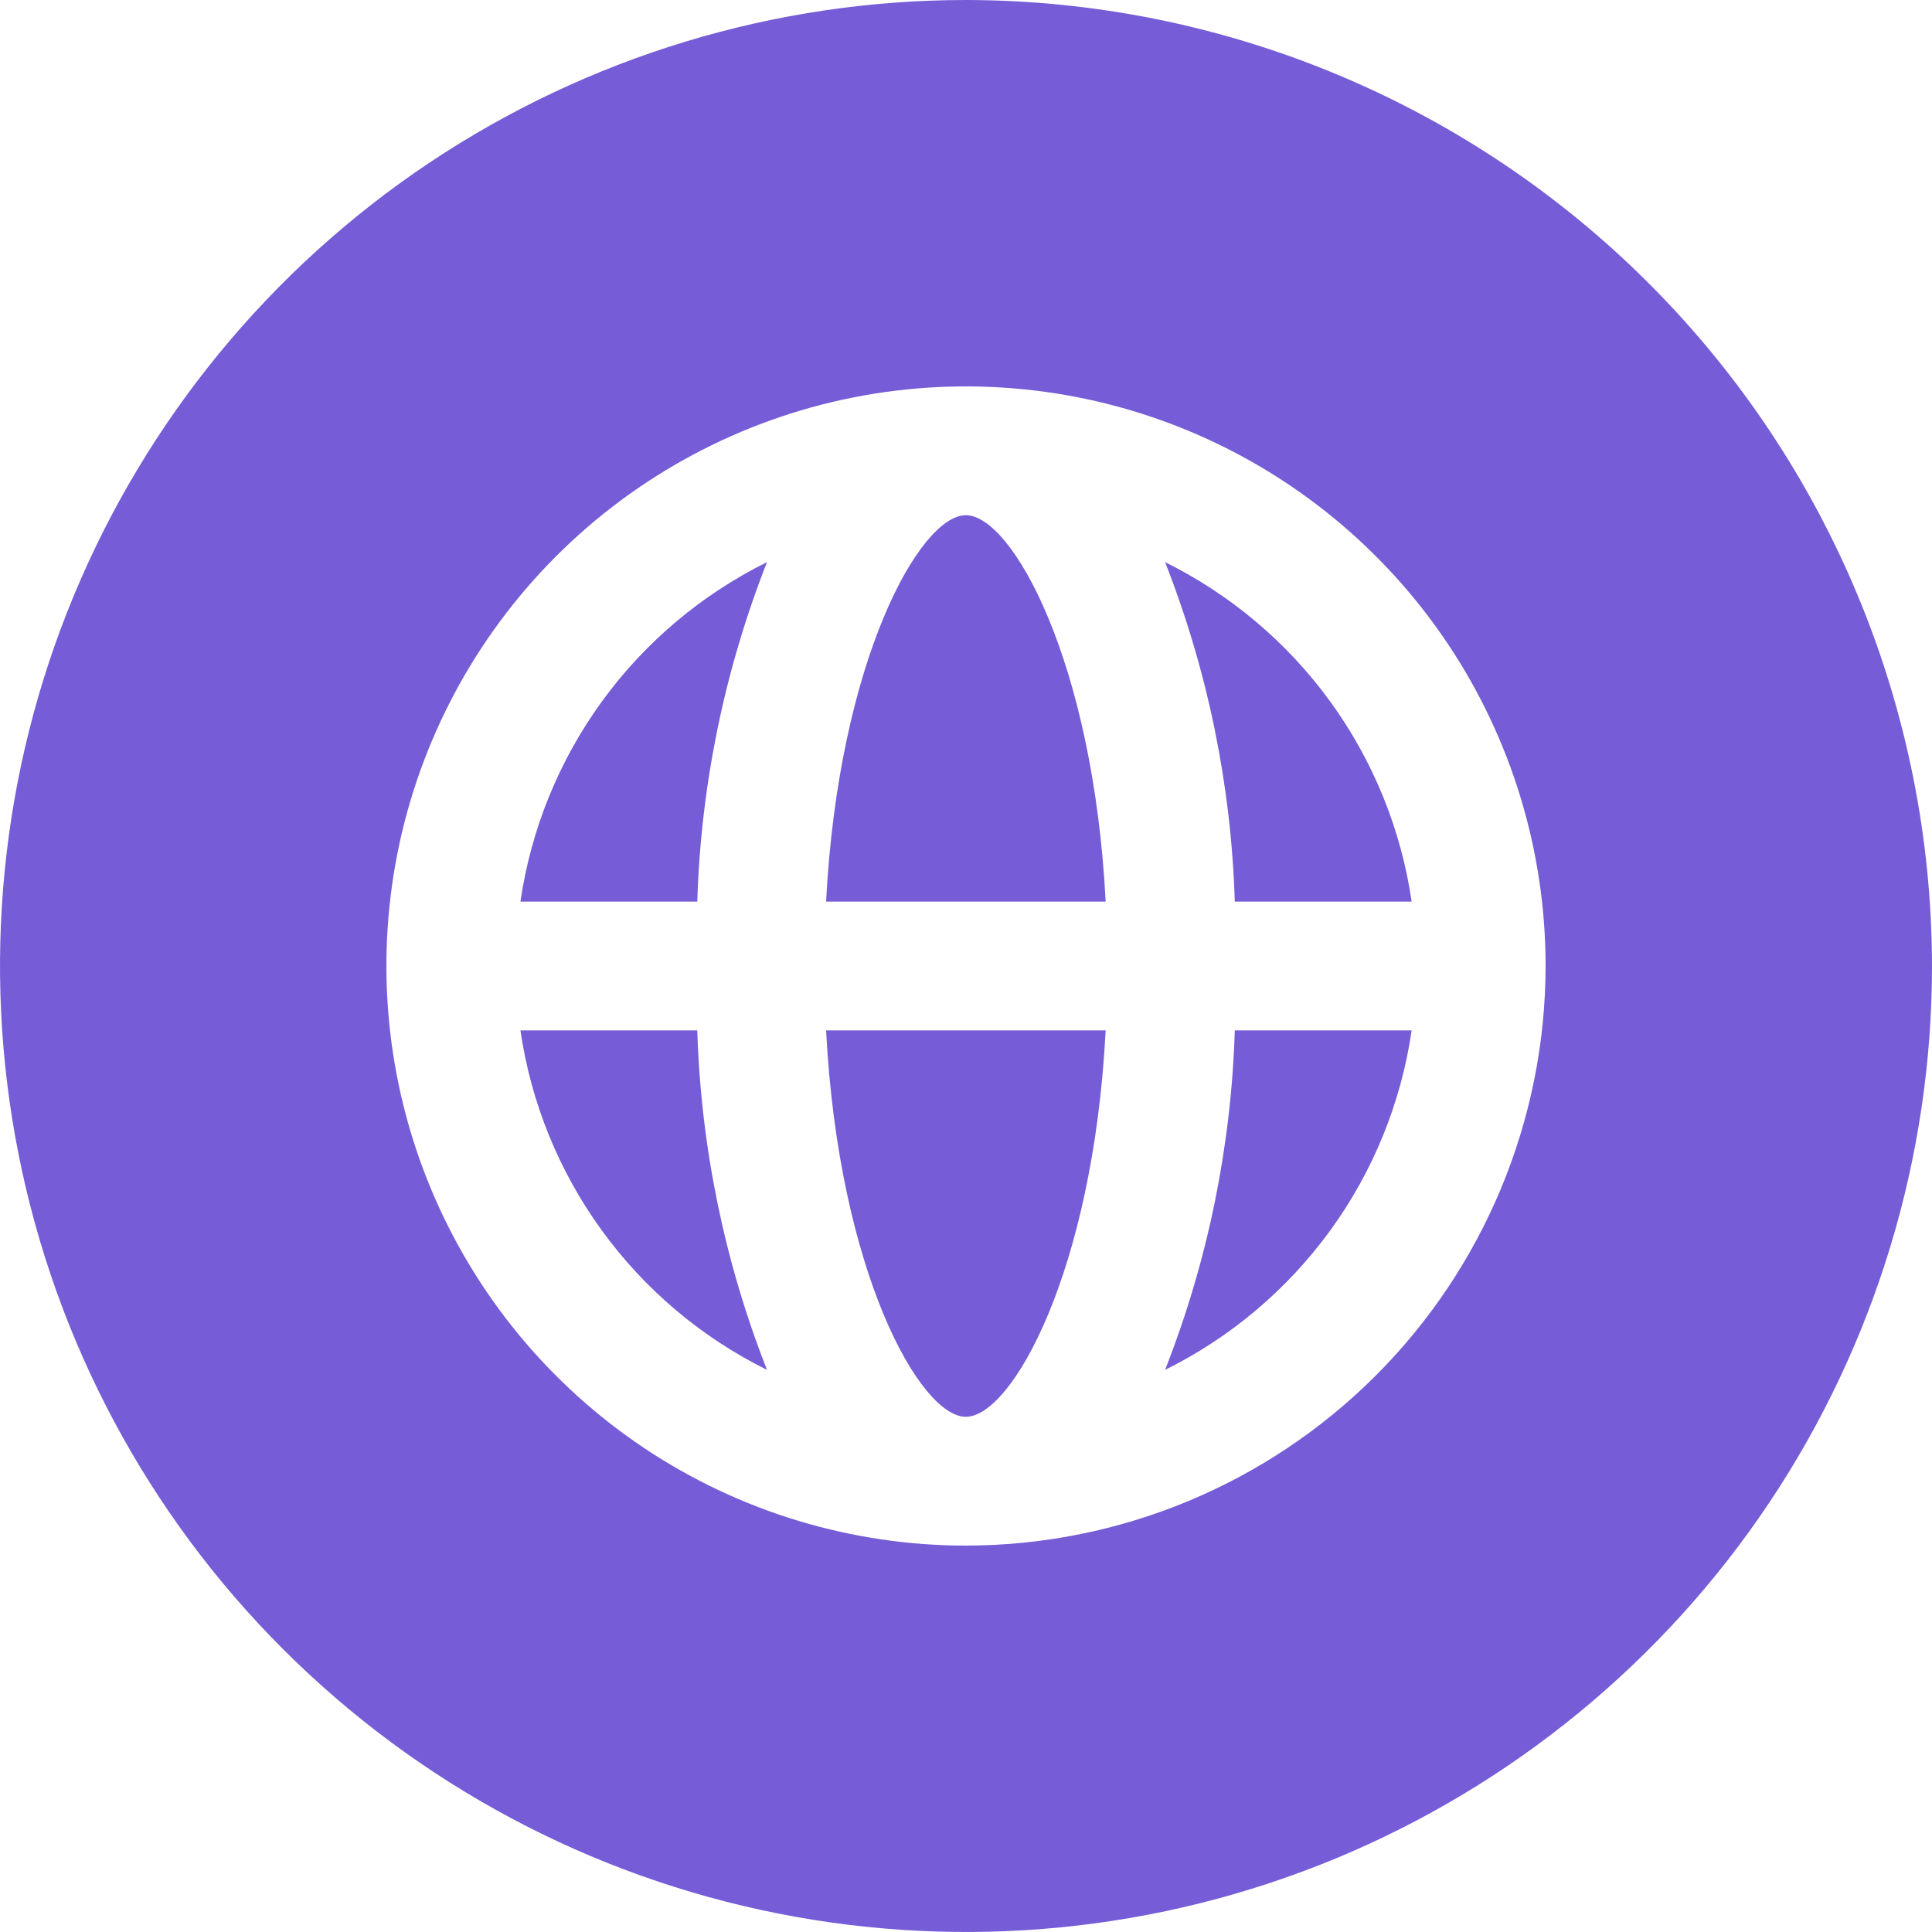 <svg width="24" height="24" viewBox="0 0 24 24" fill="none" xmlns="http://www.w3.org/2000/svg">
    <path d="M11.998 17.6C12.57 17.6 13.579 15.796 13.735 12.8H10.262C10.418 15.796 11.427 17.6 11.998 17.6Z" fill="#765CD6"/>
    <path d="M6.465 11.2H8.662C8.706 9.755 8.999 8.329 9.528 6.983C8.714 7.386 8.01 7.98 7.477 8.714C6.943 9.449 6.596 10.302 6.465 11.2Z" fill="#765CD6"/>
    <path d="M12 0C9.627 0 7.307 0.704 5.333 2.022C3.36 3.341 1.822 5.215 0.913 7.408C0.005 9.601 -0.232 12.013 0.231 14.341C0.694 16.669 1.836 18.807 3.515 20.485C5.193 22.163 7.331 23.306 9.659 23.769C11.987 24.232 14.399 23.995 16.592 23.087C18.785 22.178 20.659 20.64 21.978 18.667C23.296 16.694 24 14.373 24 12C23.996 8.819 22.731 5.768 20.481 3.519C18.232 1.269 15.181 0.004 12 0ZM12 19.2C10.576 19.2 9.184 18.778 8 17.987C6.816 17.195 5.893 16.071 5.348 14.755C4.803 13.44 4.661 11.992 4.938 10.595C5.216 9.199 5.902 7.916 6.909 6.909C7.916 5.902 9.199 5.216 10.595 4.938C11.992 4.661 13.44 4.803 14.755 5.348C16.071 5.893 17.195 6.816 17.987 8C18.778 9.184 19.2 10.576 19.2 12C19.198 13.909 18.439 15.739 17.089 17.089C15.739 18.439 13.909 19.198 12 19.2Z" fill="#765CD6"/>
    <path d="M11.998 6.4C11.427 6.4 10.418 8.204 10.262 11.2H13.735C13.579 8.204 12.57 6.4 11.998 6.4Z" fill="#765CD6"/>
    <path d="M6.465 12.8C6.596 13.698 6.943 14.552 7.477 15.286C8.01 16.02 8.714 16.614 9.528 17.017C8.999 15.672 8.706 14.245 8.662 12.8H6.465Z" fill="#765CD6"/>
    <path d="M14.473 6.983C15.002 8.329 15.295 9.755 15.339 11.2H17.536C17.405 10.302 17.058 9.449 16.524 8.714C15.99 7.98 15.287 7.386 14.473 6.983Z" fill="#765CD6"/>
    <path d="M14.473 17.017C15.287 16.614 15.99 16.02 16.524 15.286C17.058 14.552 17.405 13.698 17.536 12.8H15.339C15.295 14.245 15.002 15.672 14.473 17.017Z" fill="#765CD6"/>
</svg>
